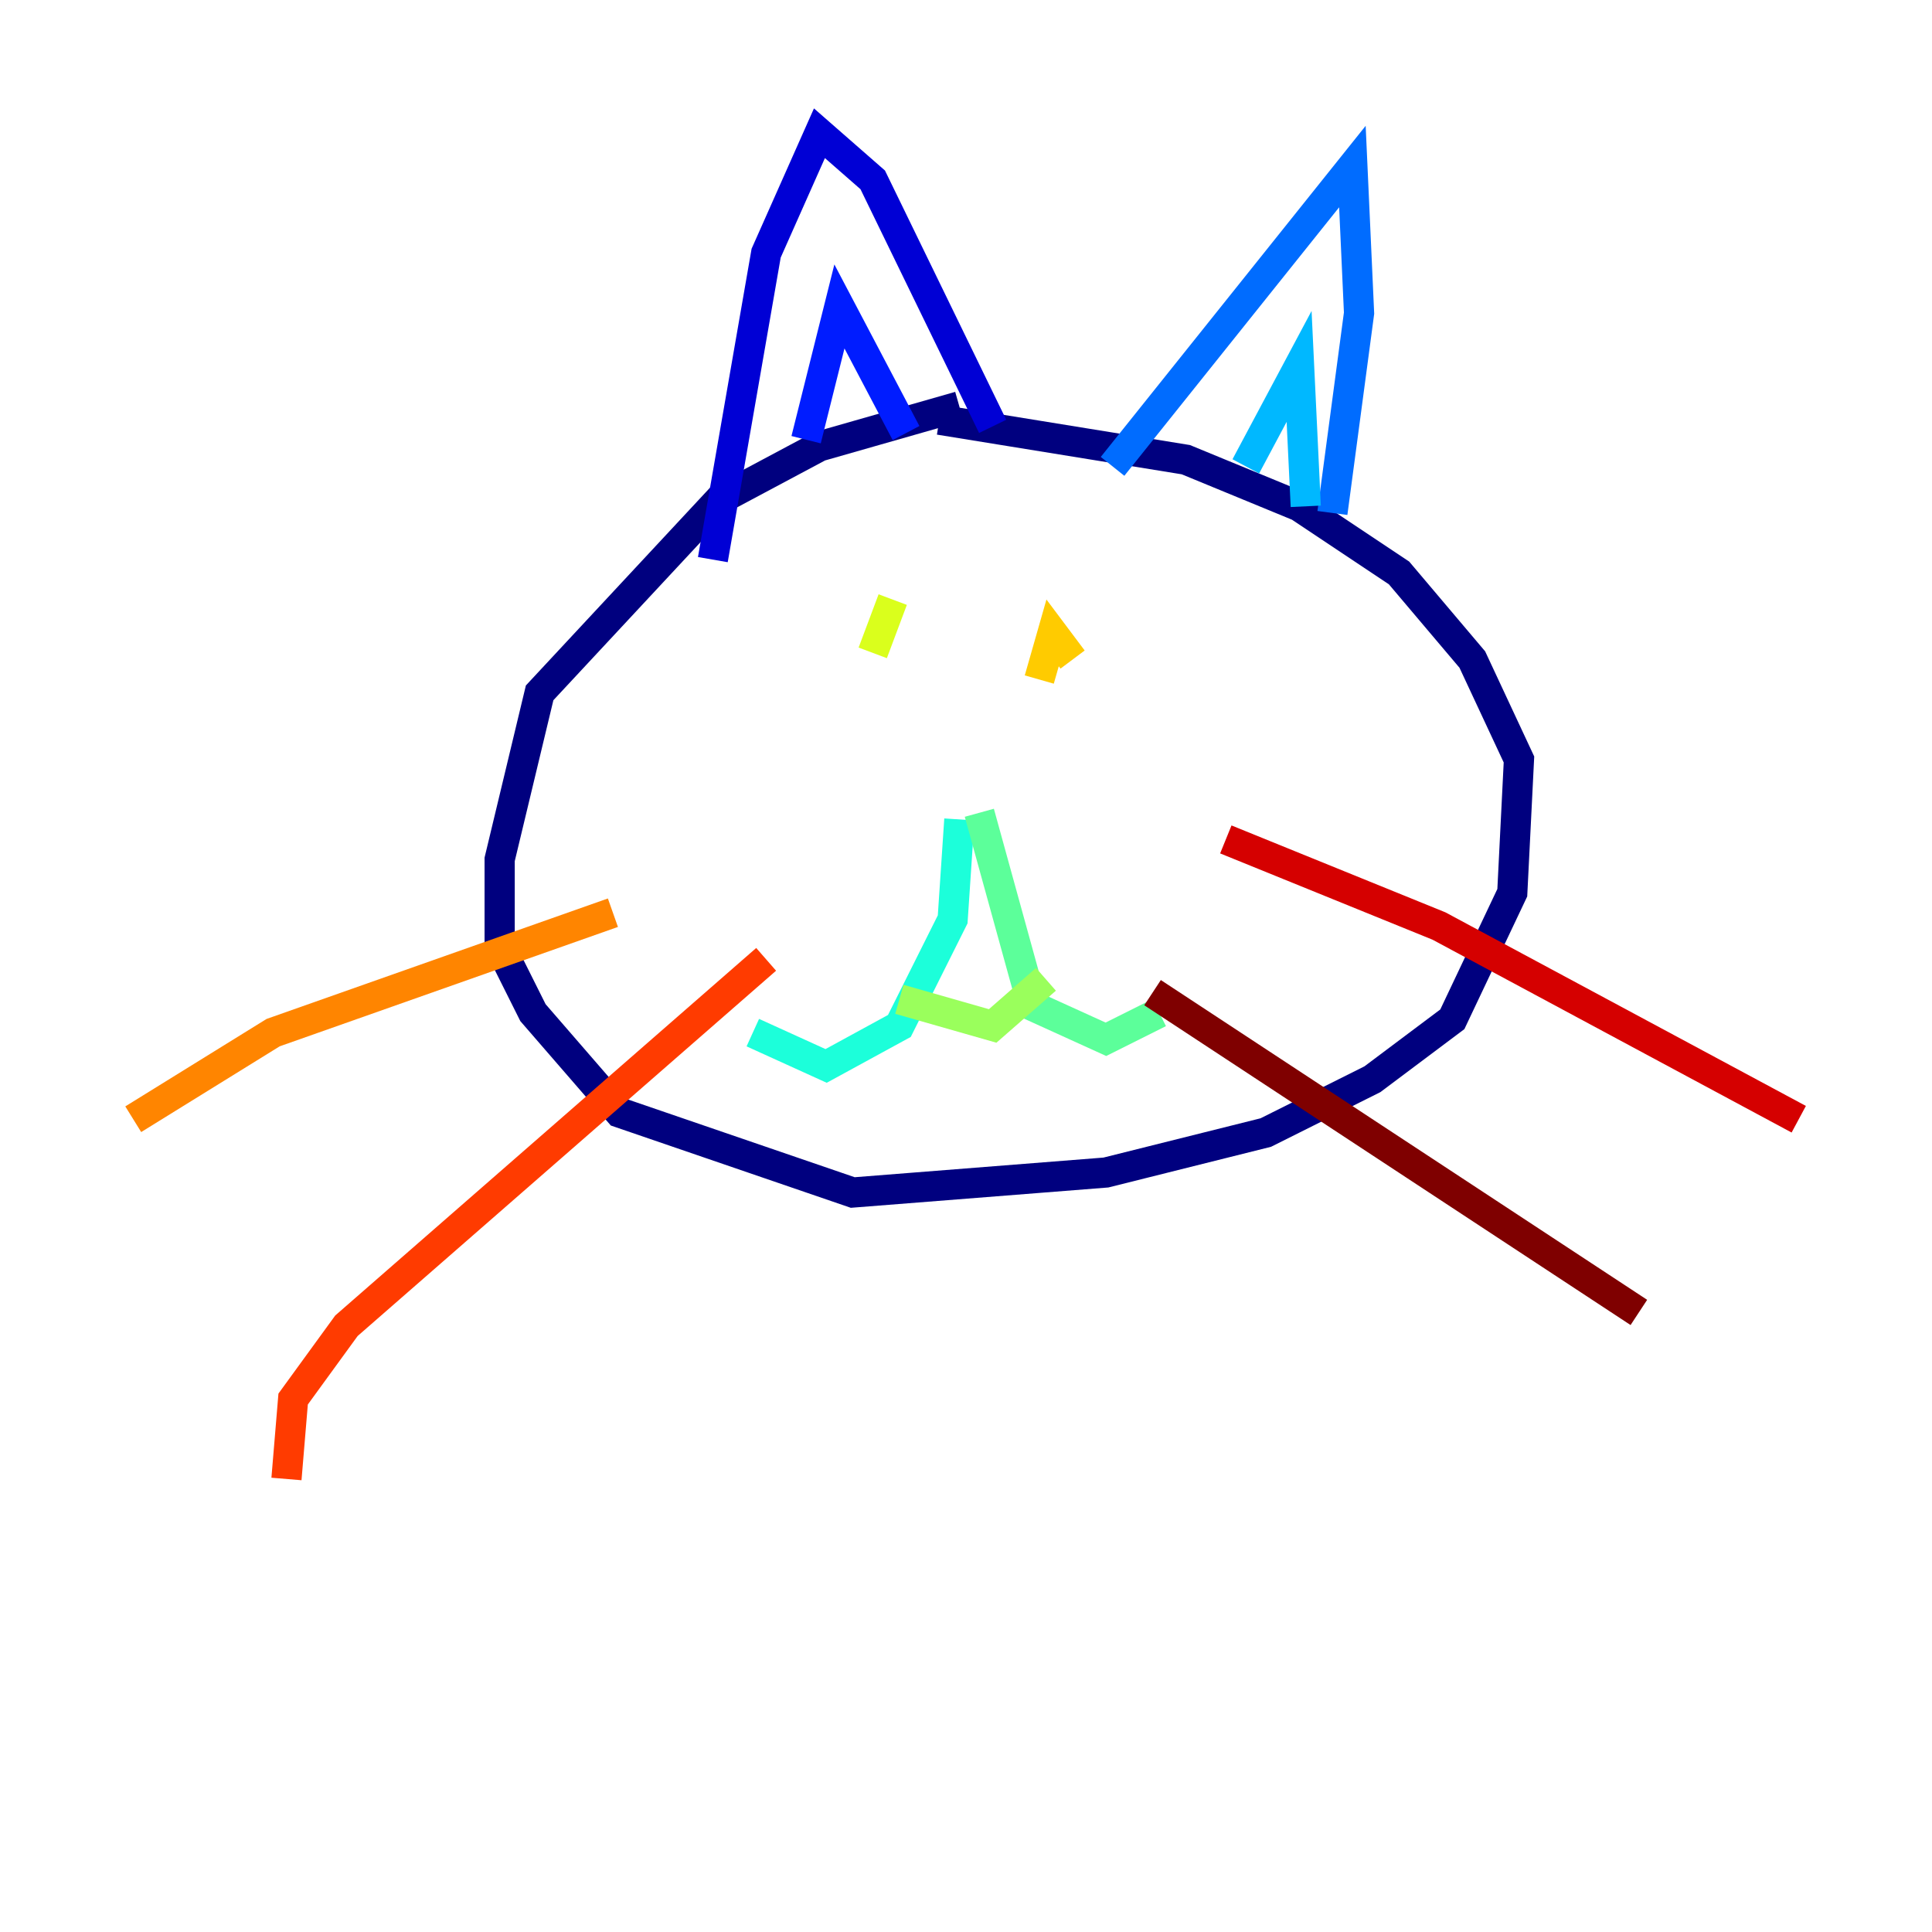 <?xml version="1.0" encoding="utf-8" ?>
<svg baseProfile="tiny" height="128" version="1.2" viewBox="0,0,128,128" width="128" xmlns="http://www.w3.org/2000/svg" xmlns:ev="http://www.w3.org/2001/xml-events" xmlns:xlink="http://www.w3.org/1999/xlink"><defs /><polyline fill="none" points="63.559,26.924 54.29,29.572 47.669,33.103 35.752,45.903 33.103,56.938 33.103,62.676 35.31,67.09 41.048,73.71 56.497,79.007 73.269,77.683 83.862,75.034 90.924,71.503 96.221,67.531 100.193,59.145 100.635,50.317 97.545,43.697 92.69,37.959 86.069,33.545 78.566,30.455 62.234,27.807" stroke="#00007f" stroke-width="2" /><polyline fill="none" points="47.228,37.076 50.759,16.772 54.29,8.828 57.821,11.917 65.766,28.248" stroke="#0000d5" stroke-width="2" /><polyline fill="none" points="53.407,29.131 55.614,20.303 60.028,28.69" stroke="#001cff" stroke-width="2" /><polyline fill="none" points="73.71,30.897 89.6,11.034 90.041,20.745 88.276,33.986" stroke="#006cff" stroke-width="2" /><polyline fill="none" points="82.538,30.897 86.069,24.276 86.51,33.545" stroke="#00b8ff" stroke-width="2" /><polyline fill="none" points="63.559,54.29 63.117,60.91 59.586,67.972 54.731,70.621 49.876,68.414" stroke="#1cffda" stroke-width="2" /><polyline fill="none" points="64.883,53.848 68.414,66.648 73.269,68.855 76.8,67.09" stroke="#5cff9a" stroke-width="2" /><polyline fill="none" points="59.586,66.207 65.766,67.972 69.297,64.883" stroke="#9aff5c" stroke-width="2" /><polyline fill="none" points="57.821,43.255 59.145,39.724" stroke="#daff1c" stroke-width="2" /><polyline fill="none" points="68.855,45.021 69.738,41.931 71.062,43.697" stroke="#ffcb00" stroke-width="2" /><polyline fill="none" points="40.607,60.469 18.097,68.414 8.828,74.152" stroke="#ff8500" stroke-width="2" /><polyline fill="none" points="50.759,63.559 22.952,87.835 19.421,92.69 18.979,97.986" stroke="#ff3b00" stroke-width="2" /><polyline fill="none" points="81.214,55.614 95.338,61.352 119.172,74.152" stroke="#d50000" stroke-width="2" /><polyline fill="none" points="76.359,65.766 108.579,86.952" stroke="#7f0000" stroke-width="2" /></svg>